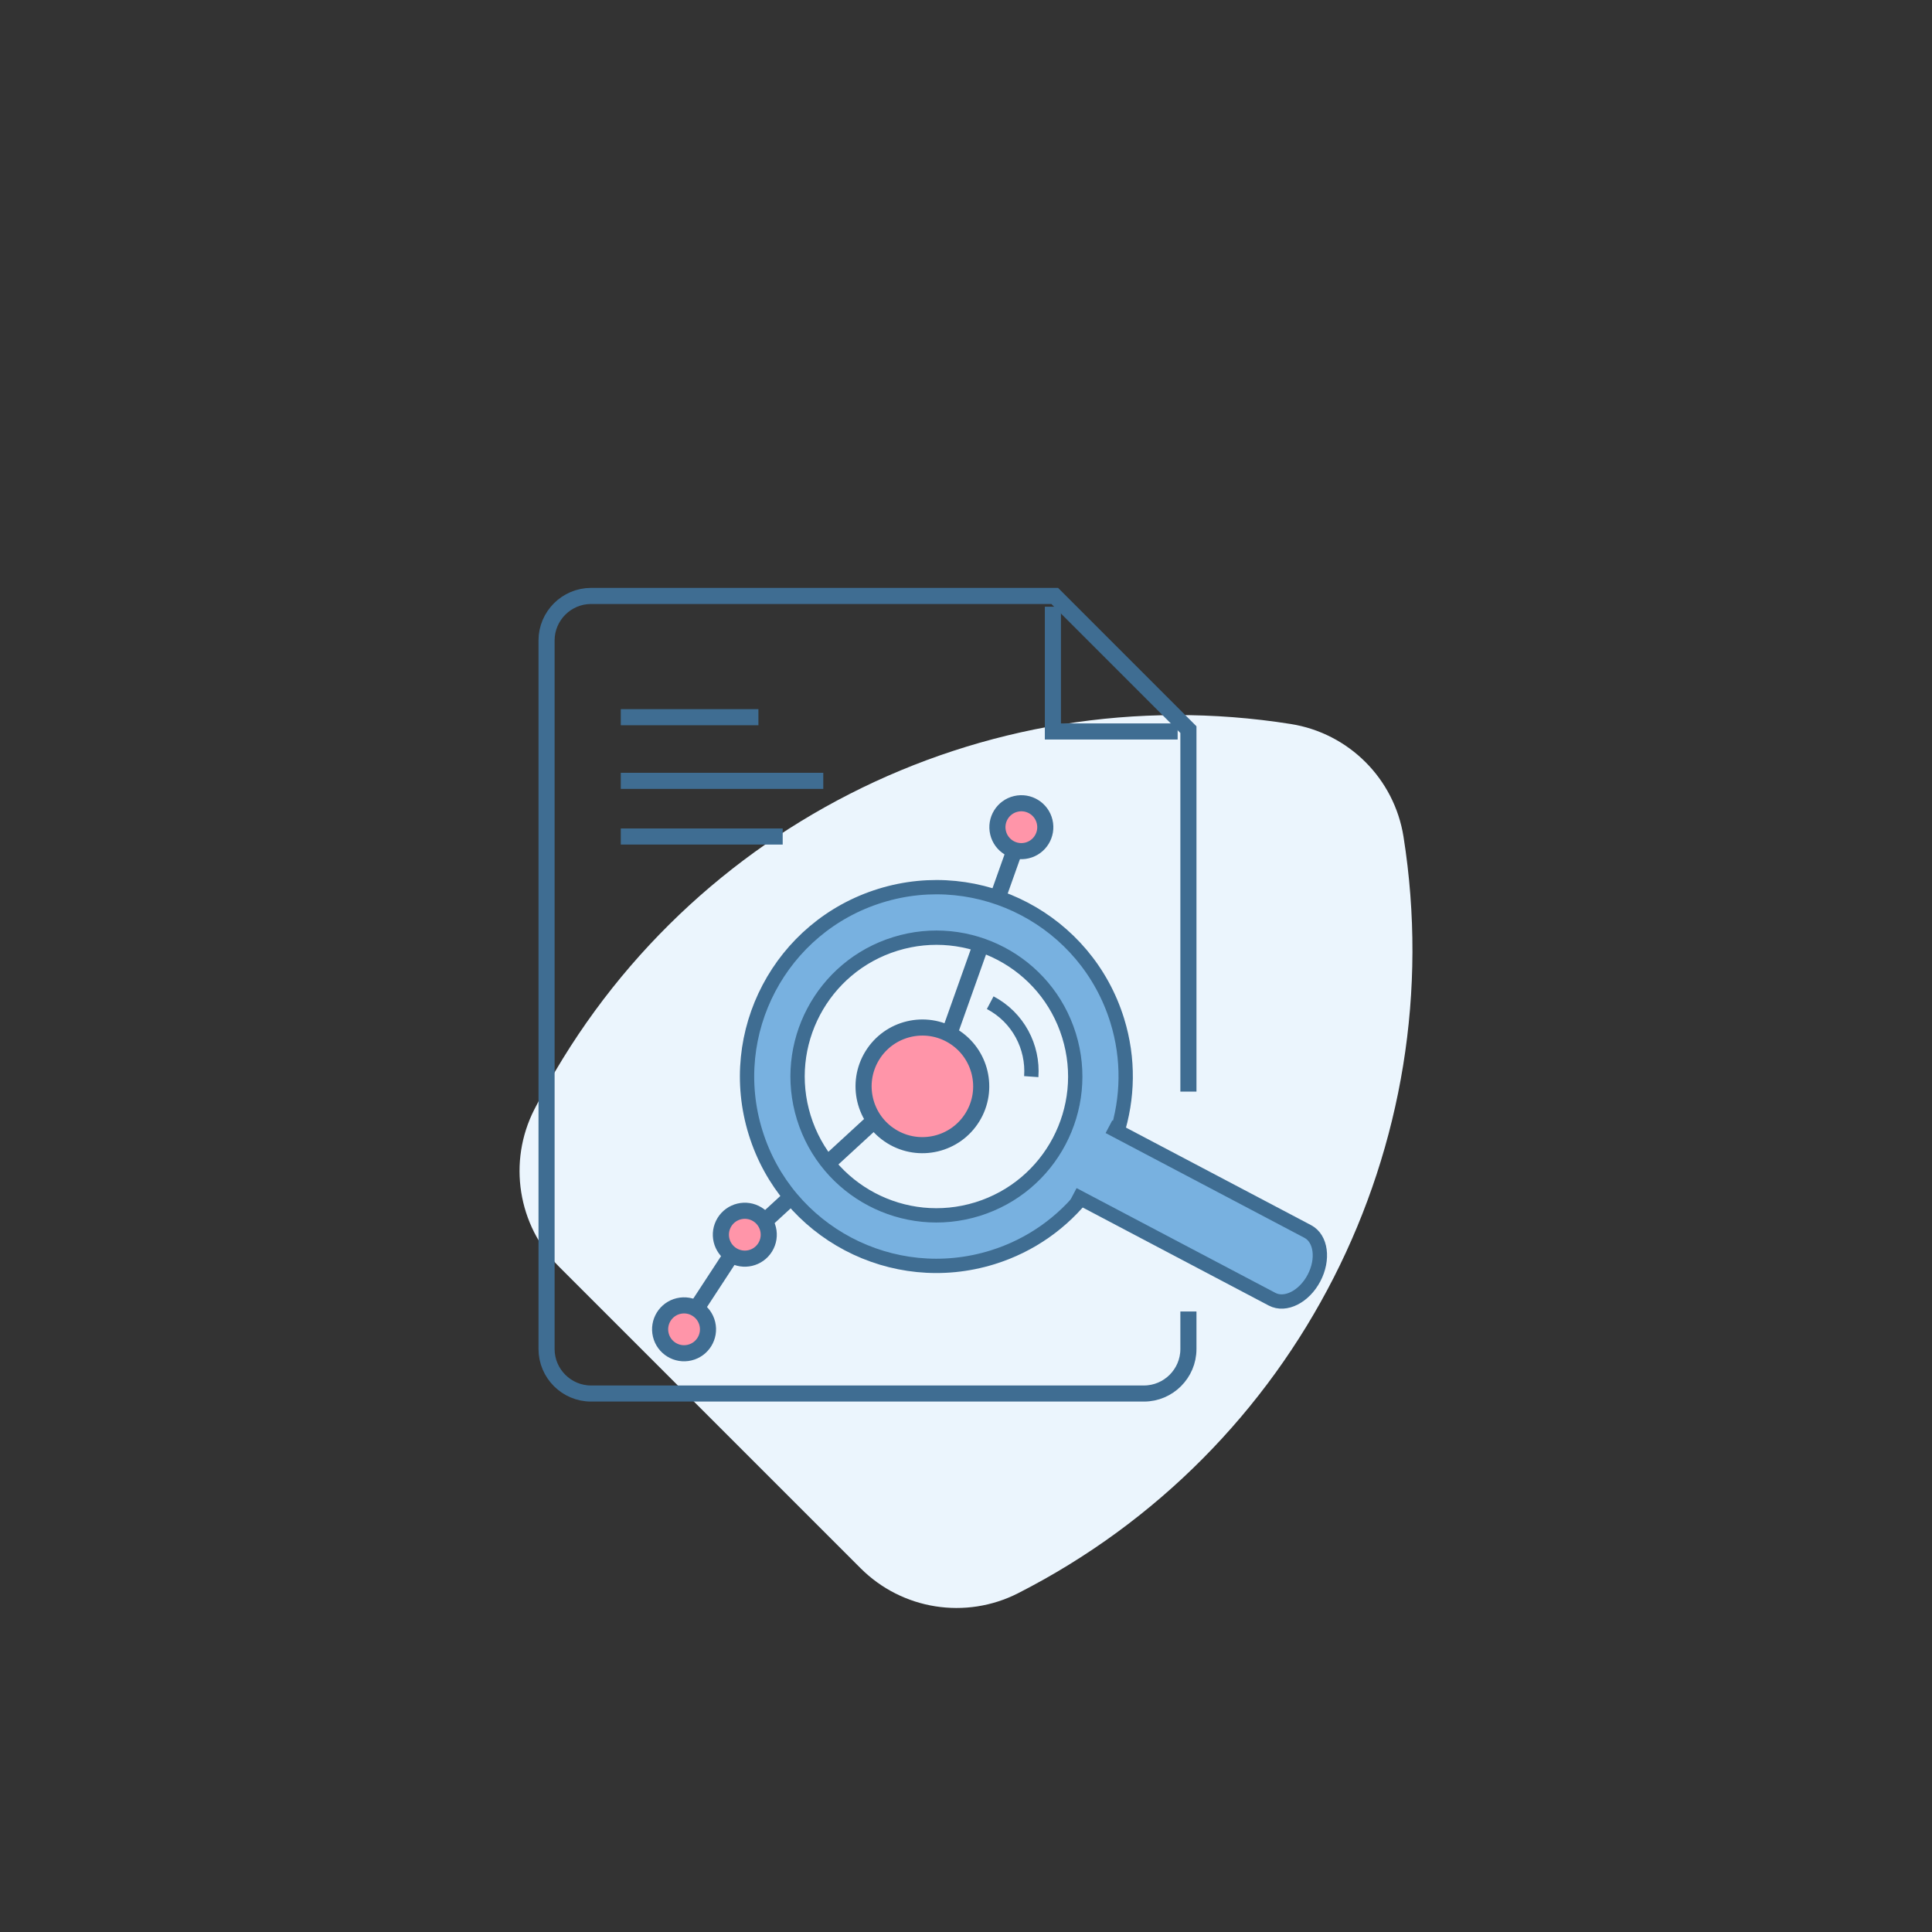 <?xml version="1.0" encoding="utf-8"?>
<!-- Generator: Adobe Illustrator 24.0.1, SVG Export Plug-In . SVG Version: 6.00 Build 0)  -->
<svg version="1.1" id="Layer_1" xmlns="http://www.w3.org/2000/svg" xmlns:xlink="http://www.w3.org/1999/xlink" x="0px" y="0px"
	 viewBox="0 0 1080 1080" style="enable-background:new 0 0 1080 1080;" xml:space="preserve">
<rect x="0" y="0" width="1080" height="1080" fill="#333333" stroke="none"/>
<style type="text/css">
	.st0{fill:#EBF5FD;}
	.st1{fill:none;stroke:#3F6D92;stroke-width:9;stroke-miterlimit:10;}
	.st2{fill:#FF95A9;stroke:#3F6D92;stroke-width:9;stroke-miterlimit:10;}
	.st3{fill:#78B1E0;stroke:#3F6D92;stroke-width:8;stroke-miterlimit:10;}
	.st4{fill:none;stroke:#3F6D92;stroke-width:8;stroke-miterlimit:10;}
</style>
<g>
	<path class="st0" d="M721.54,404.72L721.54,404.72C548.8,377.36,378.1,464.34,298.7,620.17l0,0
		c-14.92,29.27-9.29,64.82,13.95,88.06l168.43,168.43c23.23,23.23,58.78,28.86,88.06,13.95h0c155.82-79.4,242.8-250.1,215.44-422.83
		l0,0C779.44,435.31,753.99,409.86,721.54,404.72z"/>
	<g>
		<g>
			<path class="st1" d="M664.33,733.12v21.02c0,13.67-11.18,24.85-24.85,24.85h-309.1c-13.67,0-24.85-11.18-24.85-24.85V357.99
				c0-13.67,11.18-24.85,24.85-24.85h259.23l74.72,74.73V610.2"/>
			<polyline class="st1" points="658.31,408.89 588.57,408.89 588.57,339.16 			"/>
		</g>
		<g>
			<line class="st1" x1="347.03" y1="436.5" x2="460.22" y2="436.5"/>
			<line class="st1" x1="347.03" y1="467.62" x2="437.53" y2="467.62"/>
			<line class="st1" x1="347.03" y1="400.92" x2="423.96" y2="400.92"/>
		</g>
		<g>
			<line class="st2" x1="530.68" y1="577.82" x2="567.4" y2="474.56"/>
			<line class="st2" x1="428.07" y1="682.16" x2="488.35" y2="626.74"/>
			
				<ellipse transform="matrix(0.524 -0.852 0.852 0.524 -271.628 728.302)" class="st2" cx="515.39" cy="607.03" rx="32.87" ry="32.87"/>
			
				<ellipse transform="matrix(0.524 -0.852 0.852 0.524 -389.536 683.263)" class="st2" cx="416.17" cy="689.93" rx="13.38" ry="13.38"/>
			<path class="st2" d="M395.41,739.99c1.72,7.19-2.72,14.41-9.91,16.12c-7.19,1.72-14.41-2.72-16.12-9.91
				c-1.72-7.19,2.72-14.41,9.91-16.12C386.48,728.37,393.69,732.81,395.41,739.99z"/>
			<path class="st2" d="M583.96,459.3c1.72,7.19-2.72,14.41-9.91,16.12c-7.19,1.72-14.41-2.72-16.12-9.91
				c-1.72-7.19,2.72-14.41,9.91-16.12C575.03,447.67,582.25,452.11,583.96,459.3z"/>
			<line class="st2" x1="409.05" y1="701.25" x2="389.74" y2="730.79"/>
		</g>
		<g>
			<g>
				<polygon class="st3" points="624.18,634.02 624.31,633.77 624.18,634.02 				"/>
				<polygon class="st3" points="606.99,666.64 606.99,666.64 606.86,666.89 				"/>
				<path class="st3" d="M624.18,634.02c6.41-19.96,7.03-42,0.36-63.55c-17.29-55.83-76.57-87.07-132.4-69.77
					c-55.83,17.29-87.06,76.57-69.77,132.4c17.29,55.83,76.57,87.06,132.4,69.77c21.55-6.67,39.38-19.65,52.22-36.22 M546.42,675.9
					c-40.94,12.68-84.4-10.23-97.08-51.16c-12.68-40.94,10.22-84.4,51.16-97.08c40.94-12.68,84.4,10.23,97.08,51.16
					C610.26,619.76,587.35,663.22,546.42,675.9z"/>
			</g>
			<g>
				<path class="st4" d="M553.53,560.51c15.65,8.25,24.14,24.75,22.95,41.33"/>
			</g>
			<path class="st3" d="M599.96,667.7l111.14,58.57c7.43,3.91,17.92-1.39,23.43-11.84c5.51-10.46,3.95-22.1-3.48-26.02
				l-111.14-58.57"/>
		</g>
	</g>
</g>
</svg>
